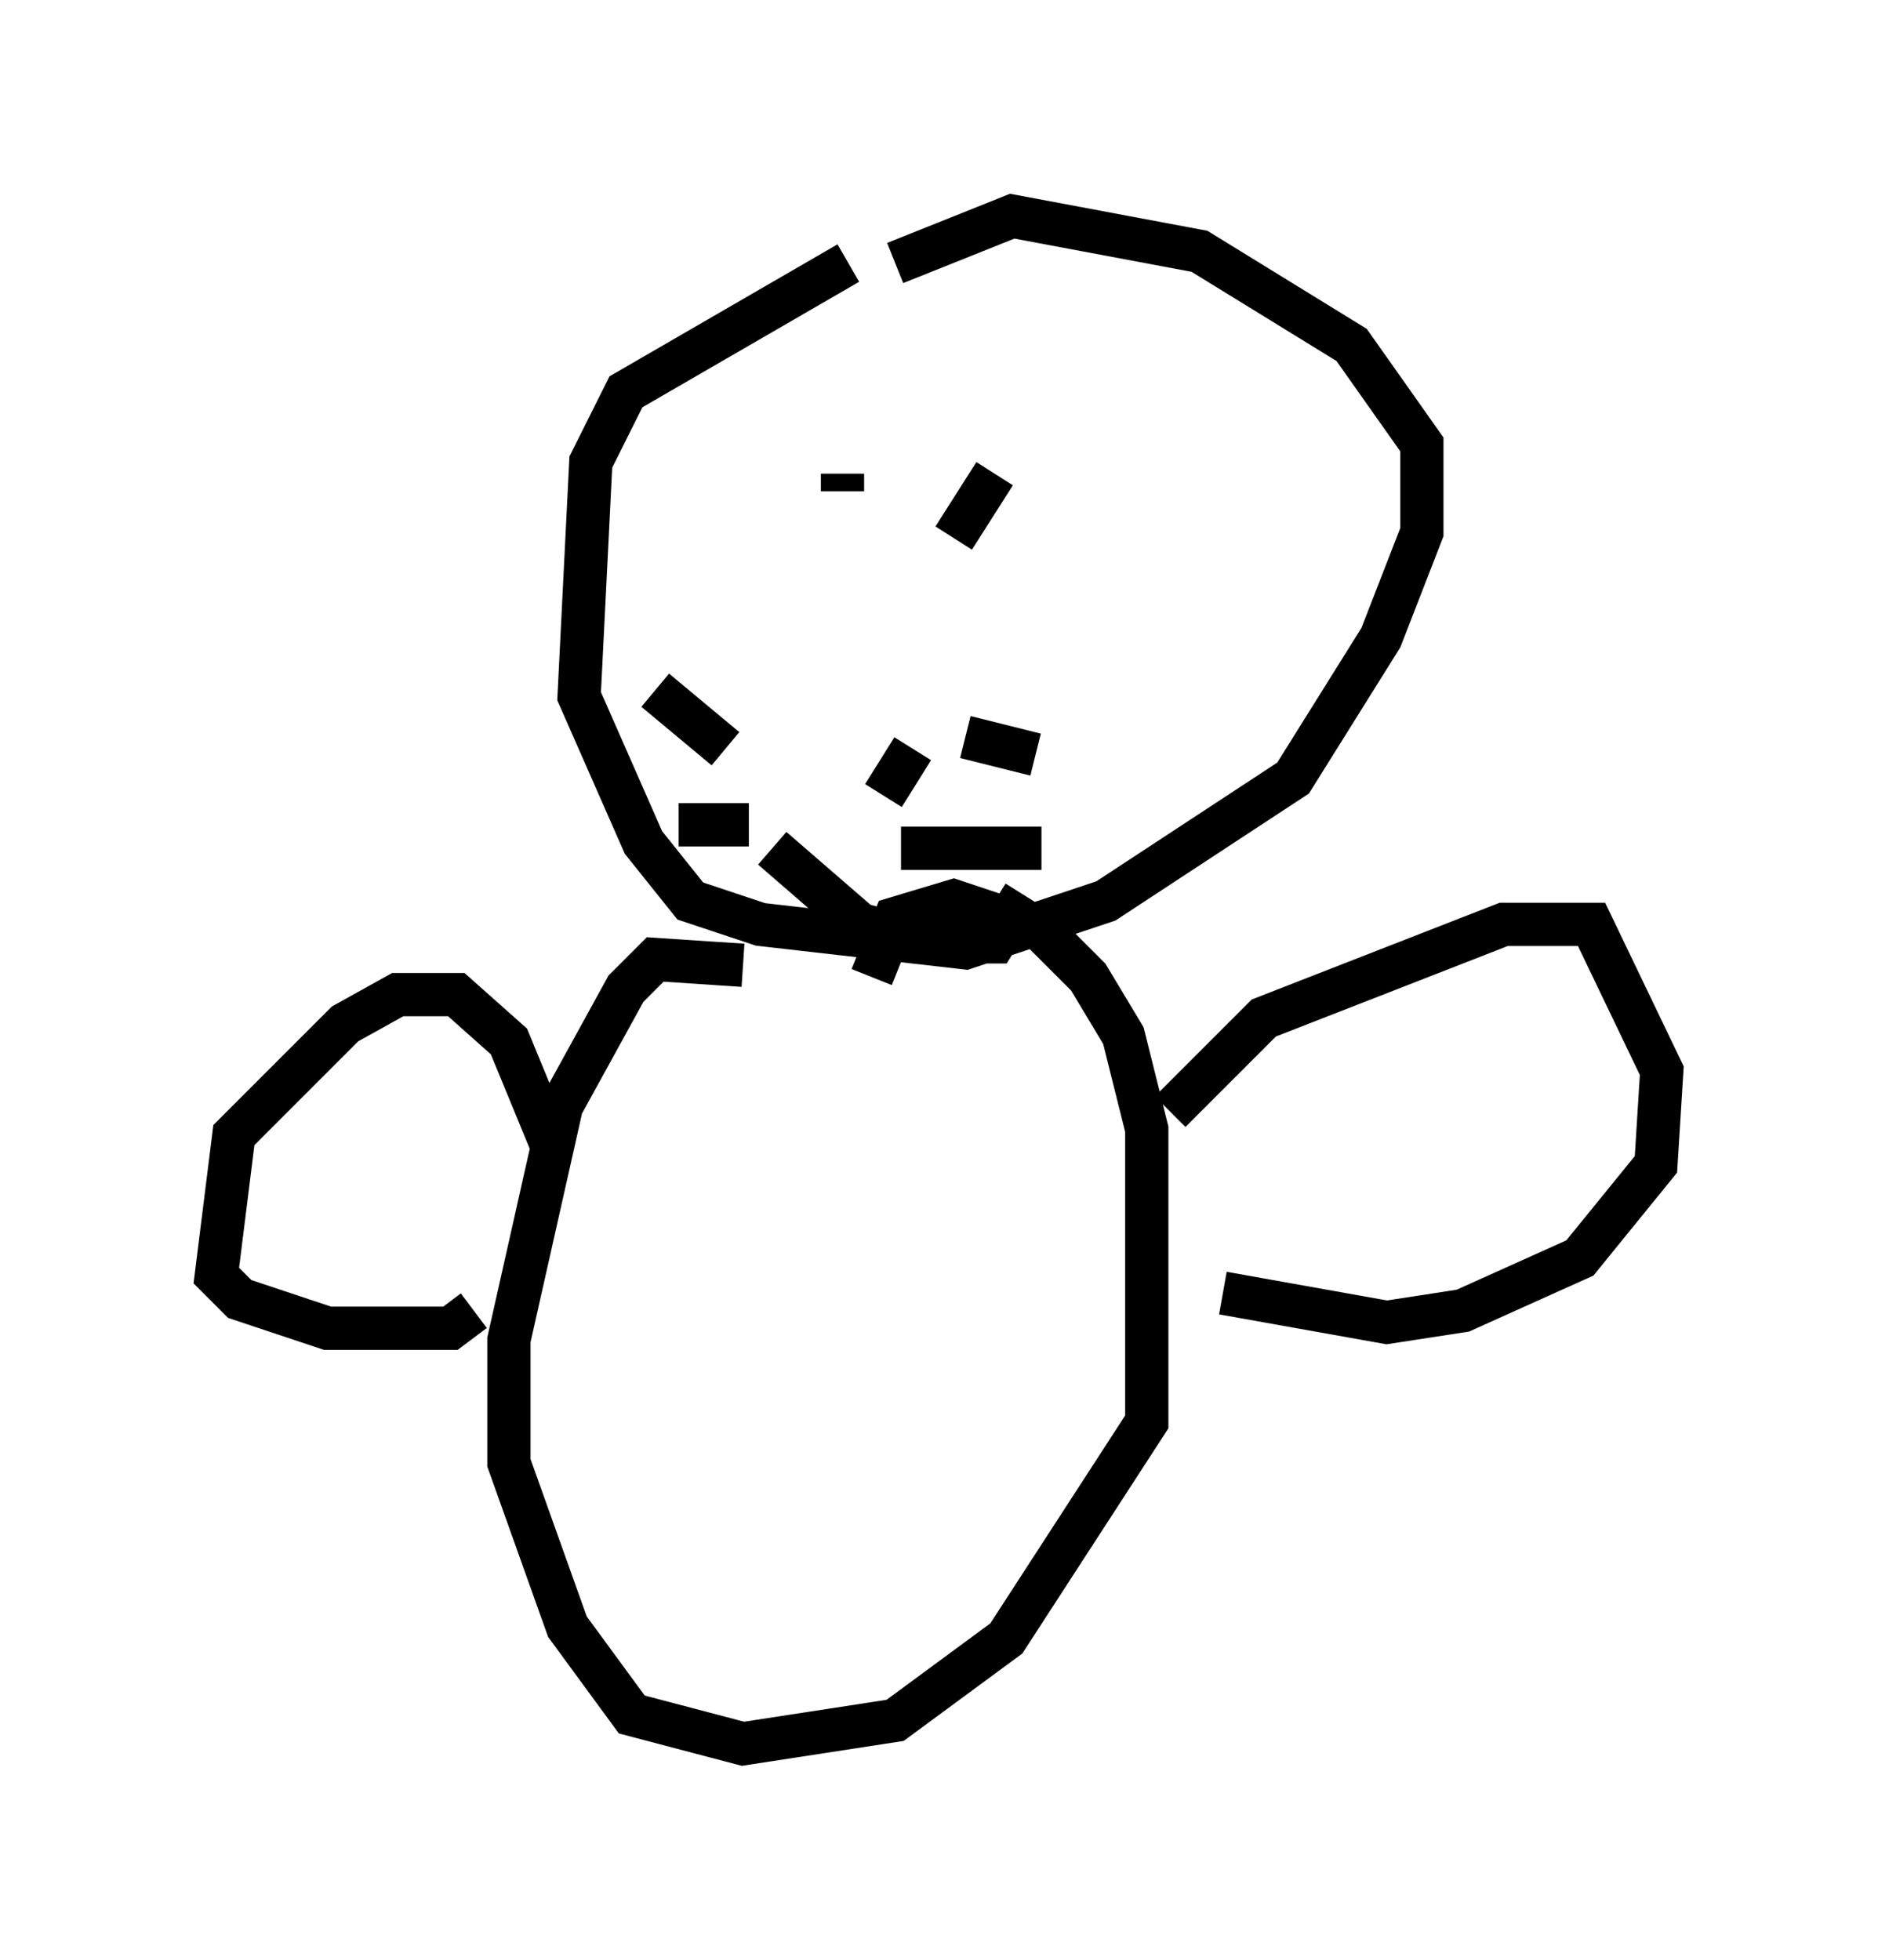 <?xml version="1.0" encoding="utf-8" ?>
<svg baseProfile="full" height="45.318" version="1.1" width="43.423" xmlns="http://www.w3.org/2000/svg" xmlns:ev="http://www.w3.org/2001/xml-events" xmlns:xlink="http://www.w3.org/1999/xlink"><defs /><rect fill="white" height="45.318" width="43.423" x="0" y="0" /><path d="M24.892, 5.947 m-5.277, 0.135 l-5.142, 2.977 -0.812, 1.624 l-0.271, 5.413 1.488, 3.383 l1.083, 1.353 1.624, 0.541 l4.736, 0.541 3.248, -1.083 l4.33, -2.842 2.03, -3.248 l0.947, -2.436 0.0, -1.353 l0.0, -0.677 -1.624, -2.3 l-3.518, -2.165 -4.33, -0.812 l-2.706, 1.083 m-1.218, 5.277 l0.0, -0.406 m3.518, 0.0 l-0.947, 1.488 m-5.277, 4.871 l-1.624, -1.353 m2.165, 3.112 l-1.624, 0.0 m3.248, -1.759 l0.0, 0.0 m-1.218, 0.0 l0.0, 0.0 m3.383, 0.0 l-0.677, 1.083 m1.894, -1.353 l1.624, 0.406 m-3.112, 2.165 l3.248, 0.0 m-6.225, 0.0 l2.03, 1.759 1.488, 0.406 l1.624, 0.0 0.677, -1.083 m-6.495, 1.624 l-2.03, -0.135 -0.677, 0.677 l-1.488, 2.706 -1.218, 5.413 l0.0, 2.842 1.353, 3.789 l1.488, 2.03 2.571, 0.677 l3.518, -0.541 2.571, -1.894 l3.248, -5.007 0.0, -6.766 l-0.541, -2.165 -0.812, -1.353 l-1.083, -1.083 -2.03, -0.677 l-1.353, 0.406 -0.541, 1.353 m6.901, 3.112 l2.165, -2.165 5.548, -2.165 l2.03, 0.0 1.624, 3.383 l-0.135, 2.165 -1.759, 2.165 l-2.706, 1.218 -1.759, 0.271 l-3.789, -0.677 m-15.561, -3.518 l-0.947, -2.3 -1.218, -1.083 l-1.353, 0.0 -1.218, 0.677 l-2.571, 2.571 -0.406, 3.248 l0.541, 0.541 2.03, 0.677 l2.842, 0.0 0.541, -0.406 " fill="none" stroke="black" stroke-width="1" /></svg>